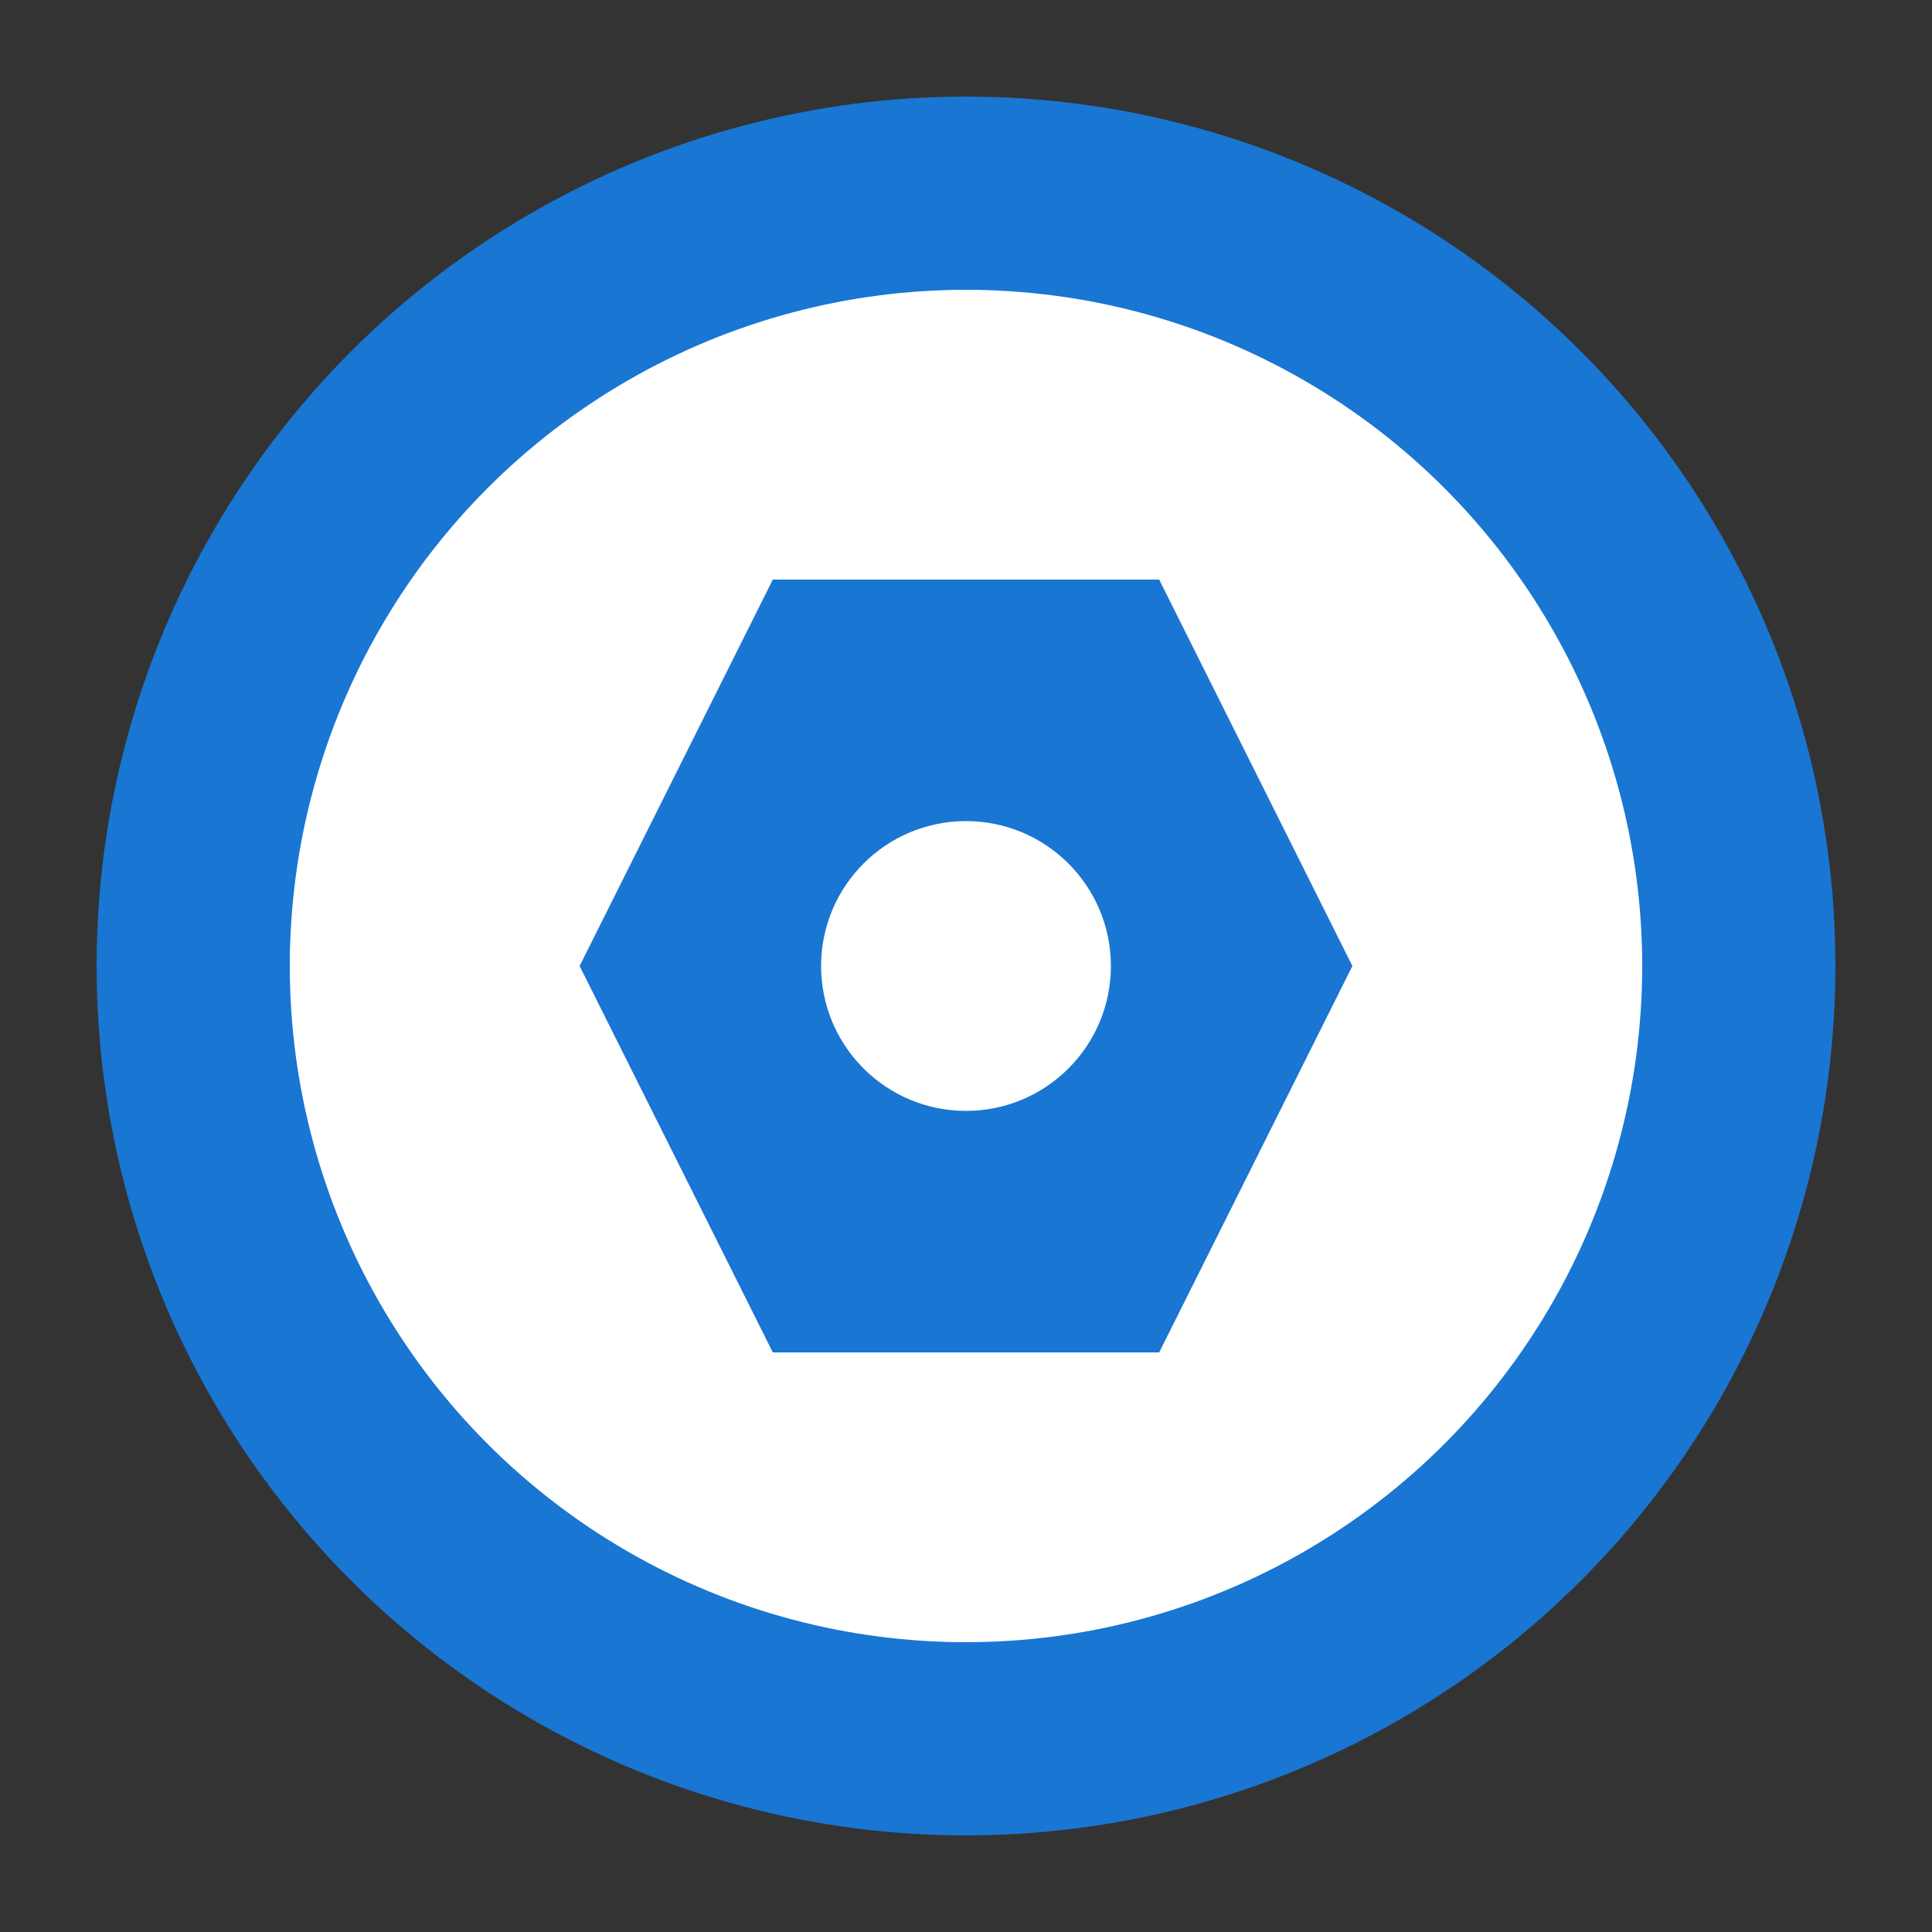 <svg xmlns="http://www.w3.org/2000/svg" viewBox="0 0 200 200" width="200" height="200">
  <rect x="0" y="0" width="200" height="200" fill="#333333" stroke="none"/>
  <circle cx="100" cy="100" r="90" fill="#1976d2" />
  <circle cx="100" cy="100" r="70" fill="#ffffff" />
  <path d="M80 60 L120 60 L140 100 L120 140 L80 140 L60 100 Z" fill="#1976d2" />
  <circle cx="100" cy="100" r="15" fill="#ffffff" />
</svg>